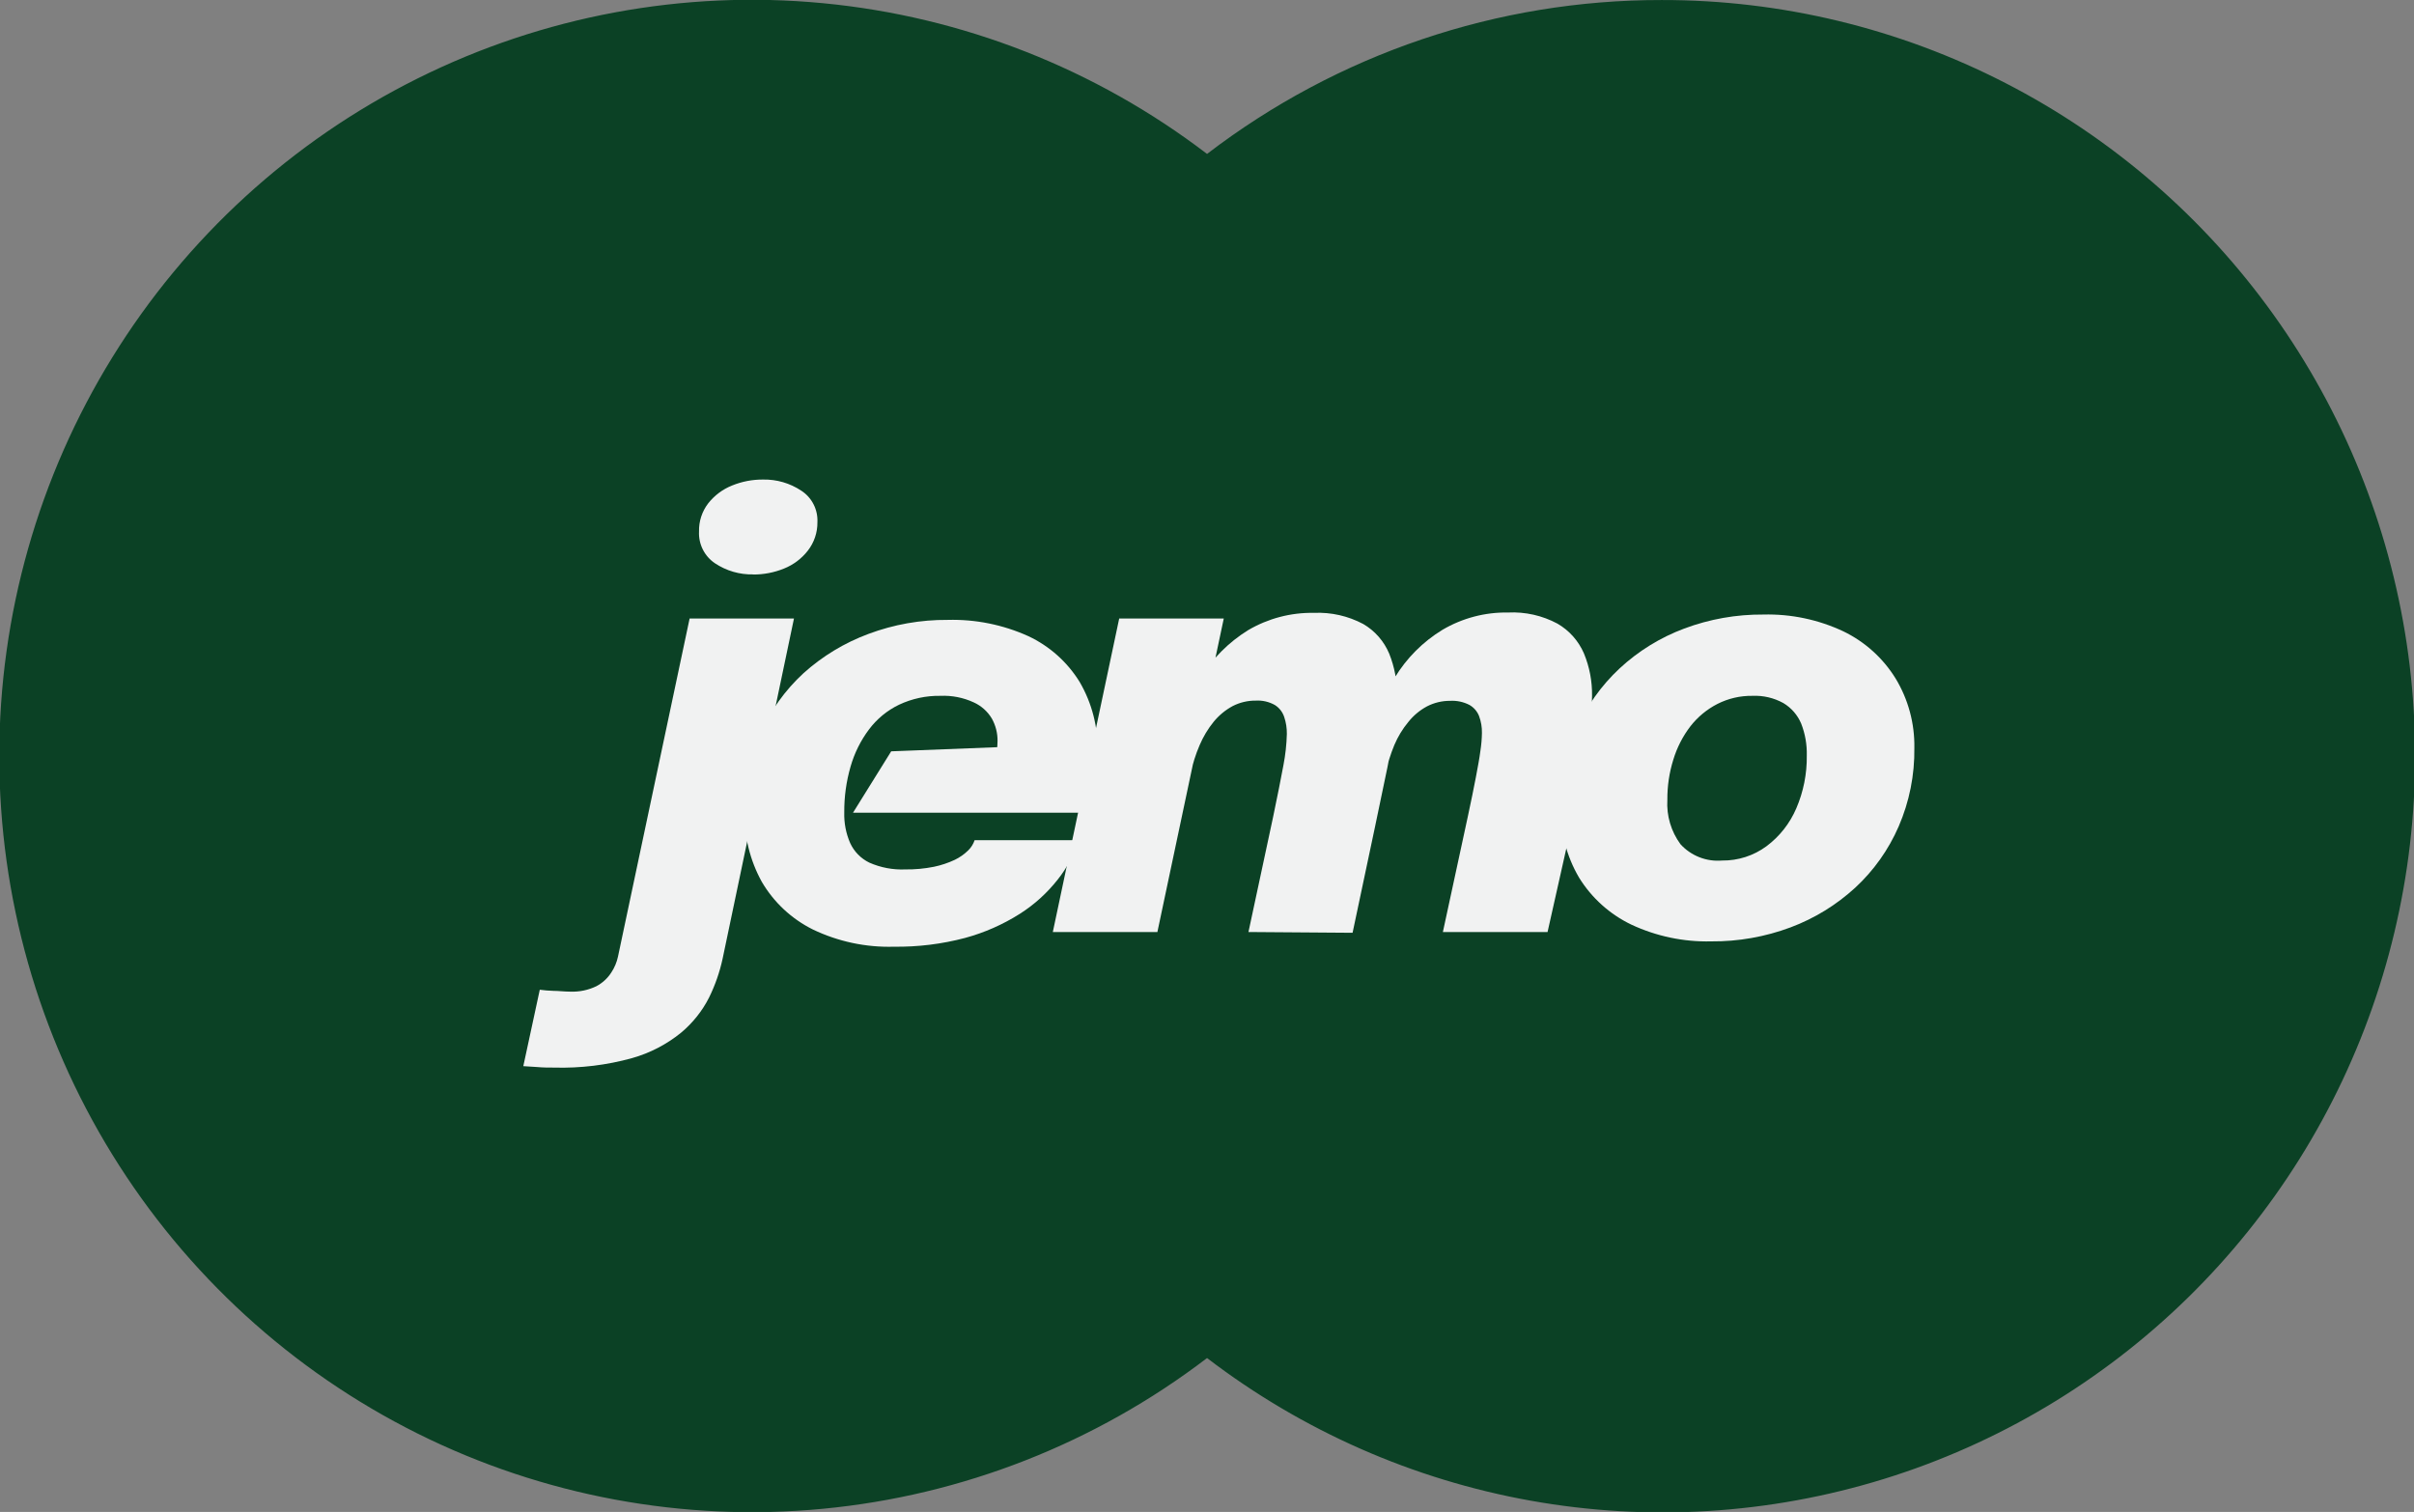 <svg width="91" height="57" viewBox="0 0 91 57" fill="none" xmlns="http://www.w3.org/2000/svg">
<rect x="0" y="0" width="91" height="57" fill="#808080" stroke="none"/>
<g clip-path="url(#clip0_55_4630)">
<path d="M62.642 0.001C56.45 -0.008 50.427 2.031 45.502 5.803C41.295 2.59 36.28 0.622 31.02 0.12C25.761 -0.382 20.466 0.602 15.733 2.962C11.001 5.321 7.017 8.962 4.233 13.474C1.448 17.987 -0.027 23.191 -0.027 28.501C-0.027 33.81 1.448 39.014 4.233 43.527C7.017 48.039 11.001 51.68 15.733 54.04C20.466 56.399 25.761 57.383 31.02 56.881C36.28 56.379 41.295 54.411 45.502 51.198C49.086 53.939 53.269 55.782 57.704 56.576C62.138 57.37 66.697 57.09 71.003 55.761C75.308 54.432 79.237 52.092 82.465 48.934C85.692 45.776 88.124 41.891 89.56 37.6C90.997 33.31 91.396 28.737 90.725 24.261C90.054 19.785 88.332 15.533 85.701 11.859C83.07 8.184 79.607 5.192 75.597 3.13C71.587 1.068 67.146 -0.005 62.642 0.001Z" fill="#0B4125"/>
<path d="M20.89 40.248C20.669 40.248 20.473 40.248 20.244 40.227L19.727 40.194L20.348 37.313C20.517 37.336 20.687 37.35 20.857 37.355C21.057 37.355 21.274 37.385 21.504 37.385C21.842 37.397 22.179 37.327 22.484 37.179C22.713 37.057 22.907 36.879 23.047 36.659C23.167 36.477 23.252 36.273 23.297 36.06L25.996 23.319H29.93L27.239 36.148C27.129 36.653 26.958 37.143 26.73 37.607C26.472 38.116 26.113 38.566 25.675 38.932C25.129 39.375 24.499 39.702 23.823 39.892C22.868 40.156 21.88 40.276 20.89 40.248ZM28.399 21.655C27.885 21.668 27.38 21.521 26.951 21.235C26.758 21.105 26.6 20.927 26.495 20.717C26.39 20.508 26.34 20.275 26.351 20.041C26.341 19.656 26.464 19.28 26.697 18.976C26.933 18.677 27.242 18.446 27.594 18.305C27.966 18.153 28.364 18.076 28.766 18.079C29.277 18.069 29.779 18.215 30.205 18.498C30.402 18.625 30.561 18.802 30.668 19.011C30.775 19.22 30.825 19.454 30.814 19.689C30.818 20.077 30.69 20.456 30.451 20.762C30.218 21.06 29.91 21.292 29.559 21.433C29.187 21.585 28.788 21.662 28.387 21.659L28.399 21.655Z" fill="#F1F2F2"/>
<path d="M32.156 30.639L33.595 28.325L37.9 28.157L37.483 28.736C37.523 28.599 37.554 28.459 37.574 28.317C37.594 28.189 37.604 28.06 37.604 27.931C37.607 27.638 37.533 27.348 37.391 27.093C37.231 26.823 36.992 26.609 36.707 26.48C36.315 26.299 35.886 26.214 35.455 26.233C34.915 26.223 34.38 26.338 33.891 26.568C33.443 26.784 33.054 27.104 32.756 27.503C32.442 27.922 32.208 28.395 32.064 28.899C31.901 29.462 31.821 30.045 31.826 30.631C31.815 31.025 31.89 31.418 32.047 31.78C32.196 32.105 32.452 32.367 32.773 32.522C33.2 32.71 33.663 32.797 34.129 32.777C34.491 32.782 34.854 32.748 35.209 32.677C35.478 32.621 35.74 32.533 35.989 32.417C36.177 32.327 36.349 32.206 36.498 32.06C36.608 31.953 36.691 31.821 36.74 31.675H40.649C40.488 32.215 40.224 32.719 39.873 33.159C39.473 33.667 38.991 34.104 38.446 34.45C37.807 34.855 37.111 35.162 36.381 35.36C35.505 35.592 34.601 35.703 33.695 35.691C32.64 35.721 31.593 35.498 30.641 35.041C29.838 34.642 29.168 34.016 28.714 33.239C28.271 32.434 28.048 31.525 28.068 30.606C28.053 29.597 28.253 28.597 28.652 27.671C29.035 26.801 29.593 26.02 30.291 25.378C31.007 24.734 31.838 24.232 32.74 23.898C33.695 23.541 34.707 23.362 35.726 23.37C36.772 23.342 37.809 23.551 38.763 23.982C39.562 24.356 40.235 24.956 40.699 25.709C41.165 26.507 41.399 27.421 41.374 28.346C41.377 28.737 41.351 29.128 41.295 29.516C41.243 29.898 41.154 30.274 41.028 30.639H32.156Z" fill="#F1F2F2"/>
<path d="M39.688 35.137L42.19 23.319H46.132L43.63 35.137H39.688ZM47.063 35.137L47.993 30.794C48.16 29.993 48.289 29.347 48.381 28.848C48.456 28.46 48.5 28.066 48.51 27.67C48.513 27.452 48.48 27.235 48.41 27.029C48.349 26.843 48.225 26.684 48.06 26.58C47.84 26.456 47.59 26.398 47.338 26.413C47.033 26.41 46.733 26.482 46.462 26.622C46.19 26.77 45.949 26.97 45.753 27.209C45.536 27.476 45.358 27.773 45.223 28.09C45.072 28.439 44.958 28.803 44.881 29.175L44.184 28.295C44.378 27.333 44.736 26.413 45.244 25.574C45.697 24.833 46.317 24.21 47.054 23.755C47.806 23.314 48.663 23.089 49.532 23.105C50.177 23.076 50.818 23.221 51.388 23.524C51.828 23.779 52.172 24.173 52.369 24.643C52.571 25.147 52.672 25.685 52.665 26.228C52.661 26.61 52.631 26.991 52.573 27.369C52.515 27.788 52.423 28.329 52.298 28.945C52.173 29.561 52.014 30.32 51.822 31.226L50.988 35.166L47.063 35.137ZM54.392 35.137L55.33 30.794C55.456 30.203 55.56 29.704 55.635 29.305C55.71 28.907 55.773 28.572 55.806 28.308C55.841 28.086 55.86 27.861 55.864 27.637C55.869 27.418 55.832 27.2 55.756 26.995C55.686 26.818 55.558 26.67 55.393 26.576C55.169 26.461 54.919 26.407 54.667 26.421C54.363 26.419 54.062 26.491 53.791 26.631C53.52 26.777 53.282 26.976 53.09 27.218C52.872 27.48 52.694 27.774 52.561 28.09C52.42 28.431 52.309 28.785 52.231 29.146L51.522 28.266C51.713 27.307 52.068 26.389 52.573 25.553C53.022 24.812 53.641 24.191 54.379 23.742C55.128 23.302 55.982 23.077 56.849 23.092C57.497 23.06 58.141 23.205 58.713 23.512C59.157 23.769 59.506 24.163 59.71 24.635C59.919 25.141 60.023 25.685 60.015 26.232C60.011 26.616 59.985 27 59.936 27.381C59.886 27.8 59.802 28.308 59.685 28.903C59.569 29.498 59.418 30.244 59.235 31.142L58.338 35.137H54.392Z" fill="#F1F2F2"/>
<path d="M64.502 35.49C63.464 35.514 62.435 35.297 61.494 34.857C60.684 34.468 60 33.854 59.526 33.087C59.055 32.286 58.816 31.368 58.837 30.438C58.823 29.429 59.022 28.429 59.421 27.503C59.803 26.63 60.36 25.845 61.056 25.197C61.763 24.542 62.591 24.032 63.492 23.696C64.446 23.339 65.457 23.16 66.475 23.168C67.514 23.142 68.545 23.358 69.487 23.801C70.298 24.192 70.981 24.807 71.456 25.575C71.935 26.364 72.181 27.274 72.165 28.199C72.179 29.217 71.977 30.226 71.573 31.159C71.193 32.033 70.636 32.819 69.937 33.465C69.228 34.116 68.401 34.624 67.501 34.961C66.542 35.32 65.525 35.499 64.502 35.49ZM64.919 32.442C65.519 32.449 66.104 32.261 66.588 31.905C67.082 31.537 67.471 31.044 67.714 30.476C67.984 29.849 68.119 29.171 68.11 28.488C68.121 28.074 68.049 27.662 67.898 27.277C67.761 26.954 67.526 26.684 67.226 26.505C66.87 26.309 66.468 26.215 66.062 26.233C65.603 26.226 65.15 26.331 64.74 26.539C64.346 26.741 64 27.027 63.726 27.377C63.437 27.754 63.218 28.18 63.08 28.635C62.926 29.126 62.85 29.638 62.854 30.153C62.818 30.753 62.994 31.347 63.351 31.83C63.548 32.045 63.791 32.212 64.062 32.318C64.333 32.424 64.625 32.467 64.915 32.442H64.919Z" fill="#F1F2F2"/>
</g>
<defs>
<clipPath id="clip0_55_4630">
<rect width="91" height="57" fill="white"/>
</clipPath>
</defs>
</svg>
